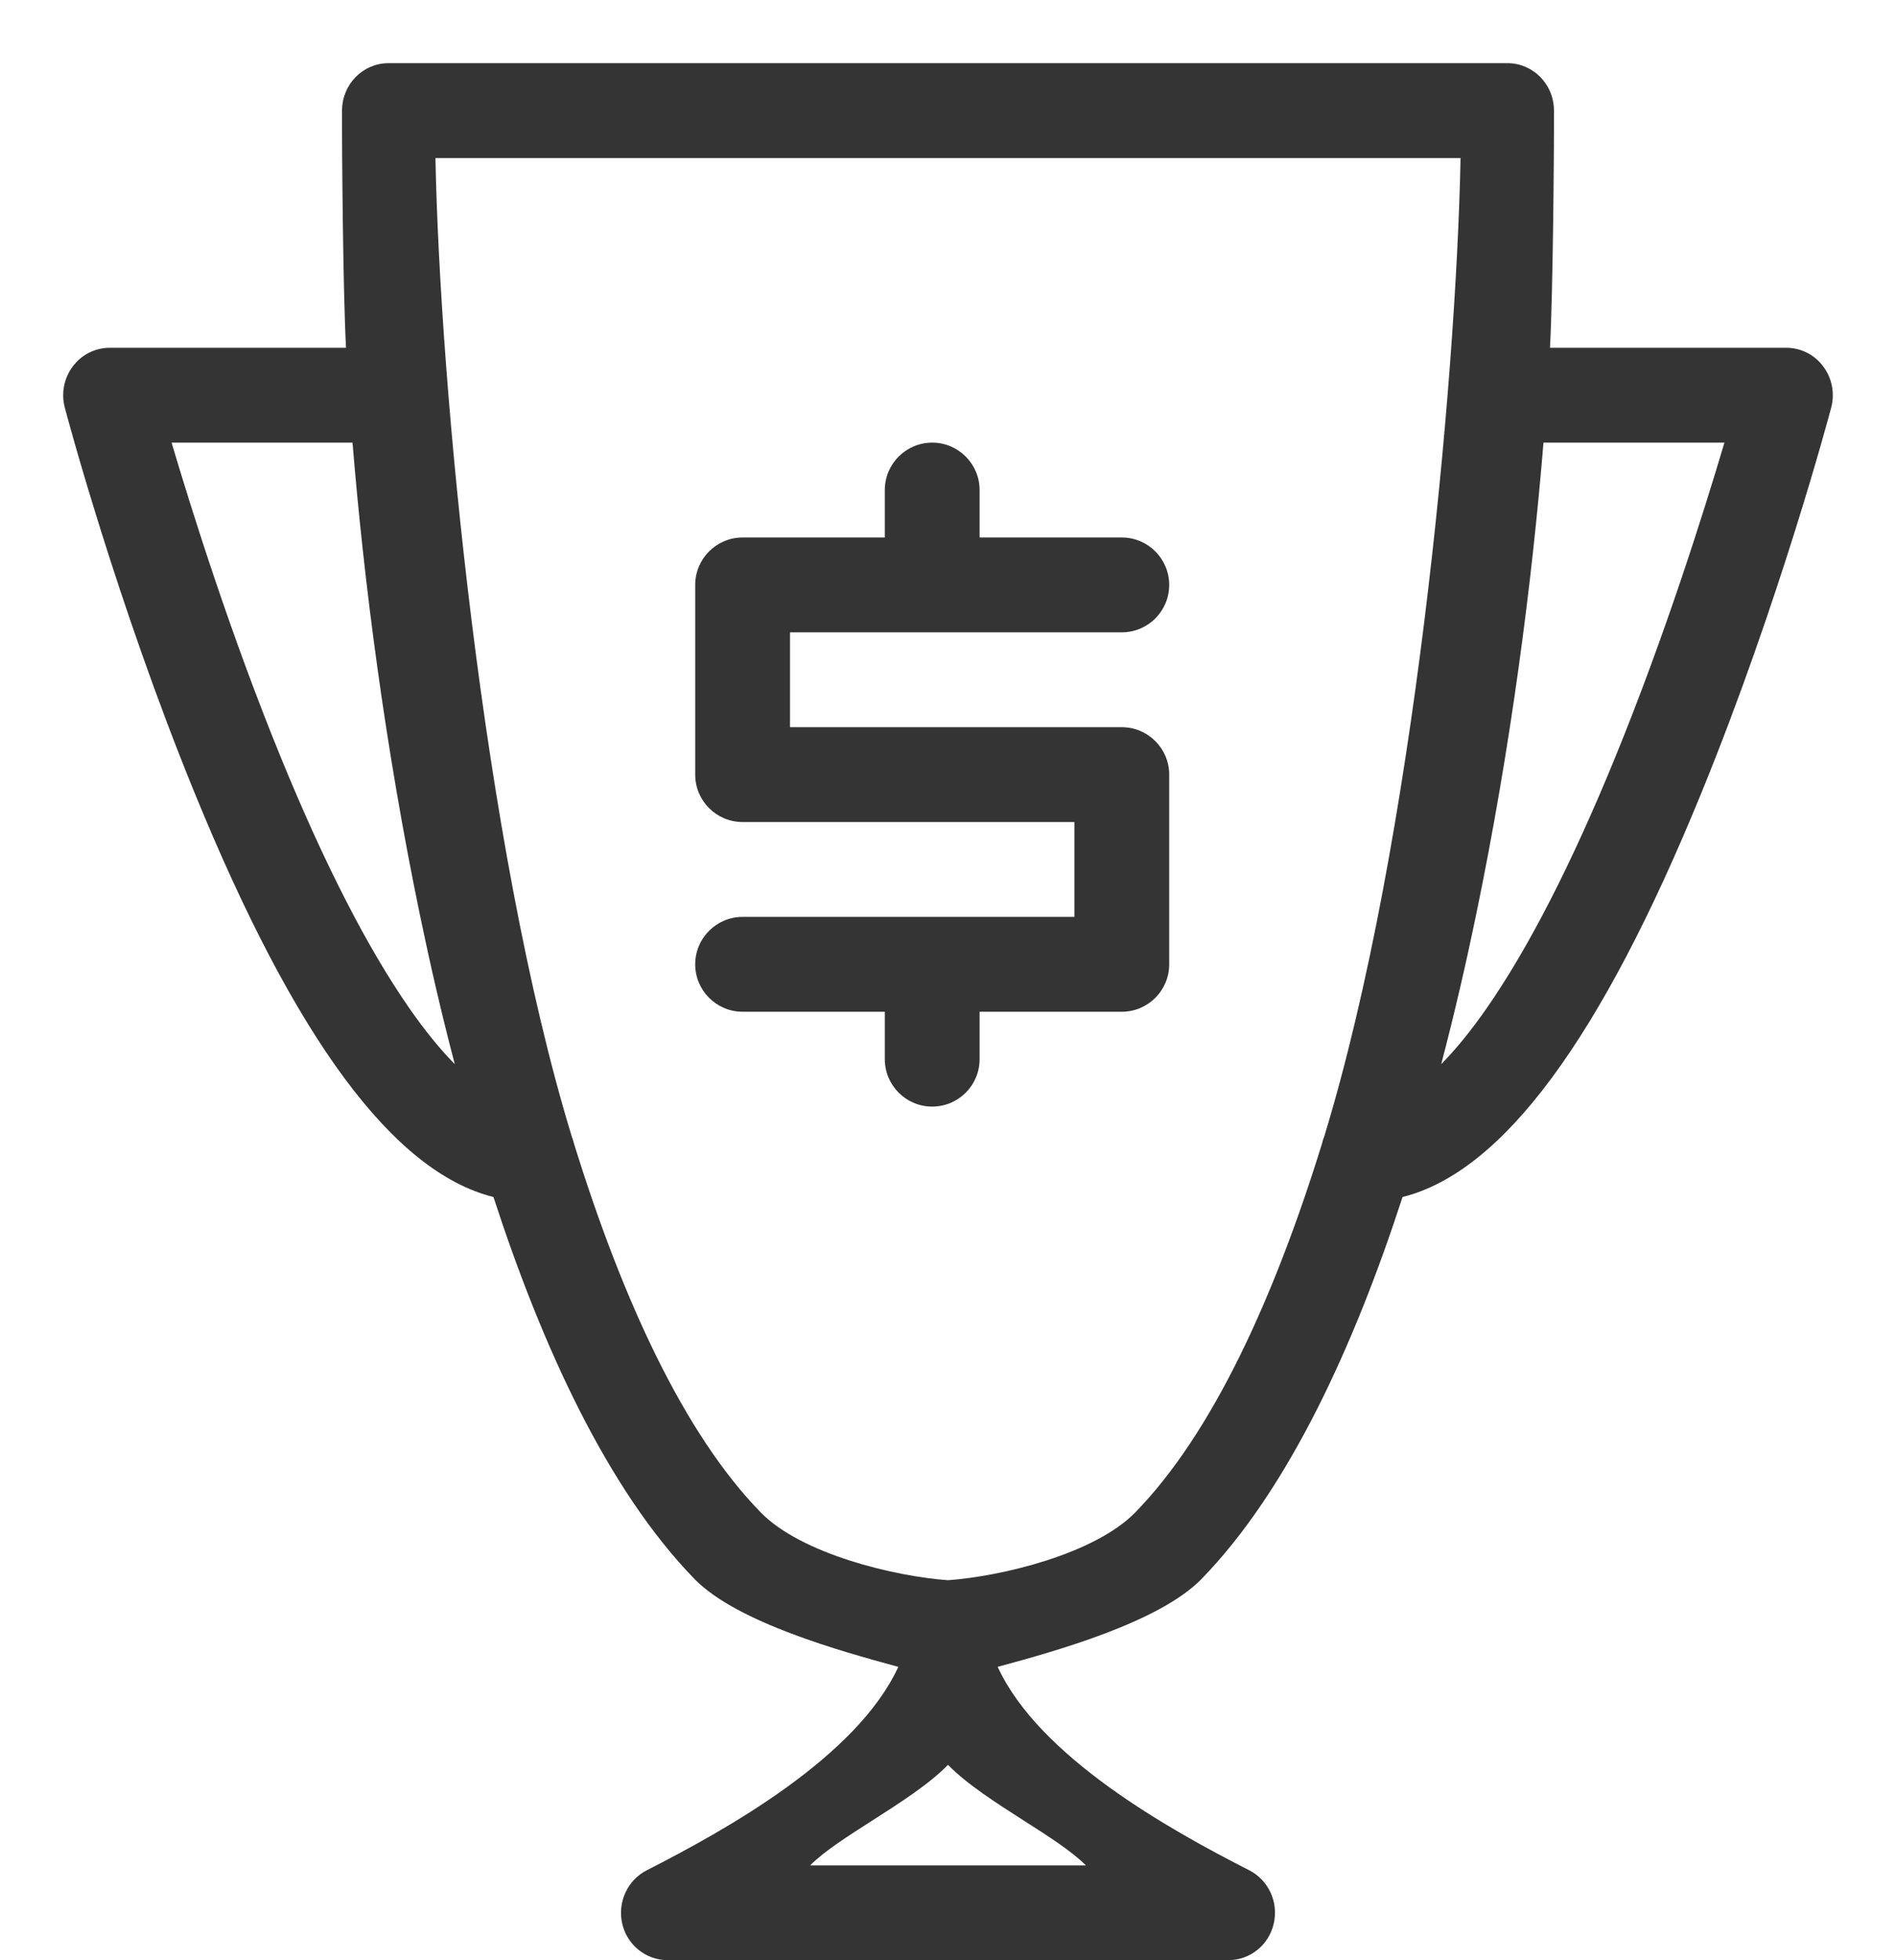 <svg width="30" height="31" viewBox="0 0 30 31" fill="none" xmlns="http://www.w3.org/2000/svg">
<path fill-rule="evenodd" clip-rule="evenodd" d="M6.147 0.999H23.853C24.257 0.999 24.585 1.331 24.588 1.744C24.591 2.369 24.572 4.633 24.525 5.5H28.264C28.494 5.5 28.709 5.608 28.848 5.794C28.988 5.98 29.034 6.22 28.975 6.445C28.942 6.569 28.153 9.527 26.921 12.538C25.33 16.432 23.776 18.534 22.192 18.93C21.427 21.282 20.388 23.557 19.009 24.973C18.333 25.665 16.651 26.124 15.842 26.345L15.786 26.36C16.442 27.785 18.501 28.933 19.768 29.578C20.072 29.734 20.233 30.082 20.154 30.421C20.077 30.76 19.779 30.998 19.438 30.998H10.562C10.221 30.998 9.923 30.76 9.845 30.421C9.768 30.082 9.928 29.734 10.232 29.578C11.499 28.933 13.558 27.785 14.214 26.36L14.158 26.345C13.35 26.124 11.667 25.665 10.991 24.973C9.612 23.557 8.573 21.282 7.808 18.93C6.224 18.534 4.67 16.432 3.079 12.538C1.847 9.527 1.057 6.569 1.025 6.445C0.966 6.22 1.012 5.98 1.152 5.794C1.291 5.608 1.506 5.5 1.736 5.5H5.475C5.428 4.633 5.409 2.369 5.412 1.744C5.415 1.331 5.743 0.999 6.147 0.999ZM17.182 29.5C16.962 29.279 16.594 29.043 16.205 28.795C15.767 28.515 15.304 28.22 15 27.91C14.696 28.22 14.233 28.515 13.795 28.795C13.406 29.043 13.038 29.279 12.818 29.5H17.182ZM15 24.99C15.847 24.929 17.321 24.576 17.964 23.917C19.178 22.672 20.156 20.547 20.921 18.075C20.928 18.04 20.939 18.007 20.952 17.976C22.367 13.351 23.041 6.045 23.11 2.5H6.89C6.959 6.045 7.633 13.351 9.048 17.976C9.061 18.007 9.072 18.04 9.079 18.075C9.844 20.547 10.822 22.672 12.036 23.917C12.679 24.576 14.153 24.929 15 24.99ZM6.478 15.946C5.818 14.998 5.132 13.662 4.442 11.974C3.657 10.054 3.045 8.113 2.715 7H5.578C5.757 9.193 6.094 11.822 6.65 14.497C6.803 15.233 6.984 16.023 7.196 16.829C6.964 16.594 6.722 16.297 6.478 15.946ZM23.522 15.946C24.182 14.998 24.868 13.662 25.558 11.974C26.343 10.054 26.955 8.113 27.285 7H24.422C24.243 9.193 23.906 11.822 23.35 14.497C23.197 15.233 23.016 16.023 22.804 16.829C23.036 16.594 23.278 16.297 23.522 15.946Z" fill="#343434"/>
<path d="M17.75 11.5H12.5V10H17.75C18.164 10 18.5 9.664 18.5 9.25C18.5 8.836 18.164 8.5 17.75 8.5H15.5V7.75C15.5 7.336 15.164 7 14.75 7C14.336 7 14 7.336 14 7.75V8.5H11.75C11.336 8.5 11 8.836 11 9.25V12.25C11 12.664 11.336 13 11.75 13H17V14.5H11.75C11.336 14.5 11 14.836 11 15.25C11 15.664 11.336 16 11.75 16H14V16.75C14 17.164 14.336 17.5 14.75 17.5C15.164 17.5 15.5 17.164 15.5 16.75V16H17.75C18.164 16 18.5 15.664 18.5 15.25V12.25C18.5 11.836 18.164 11.5 17.75 11.5Z" fill="#343434"/>
</svg>
